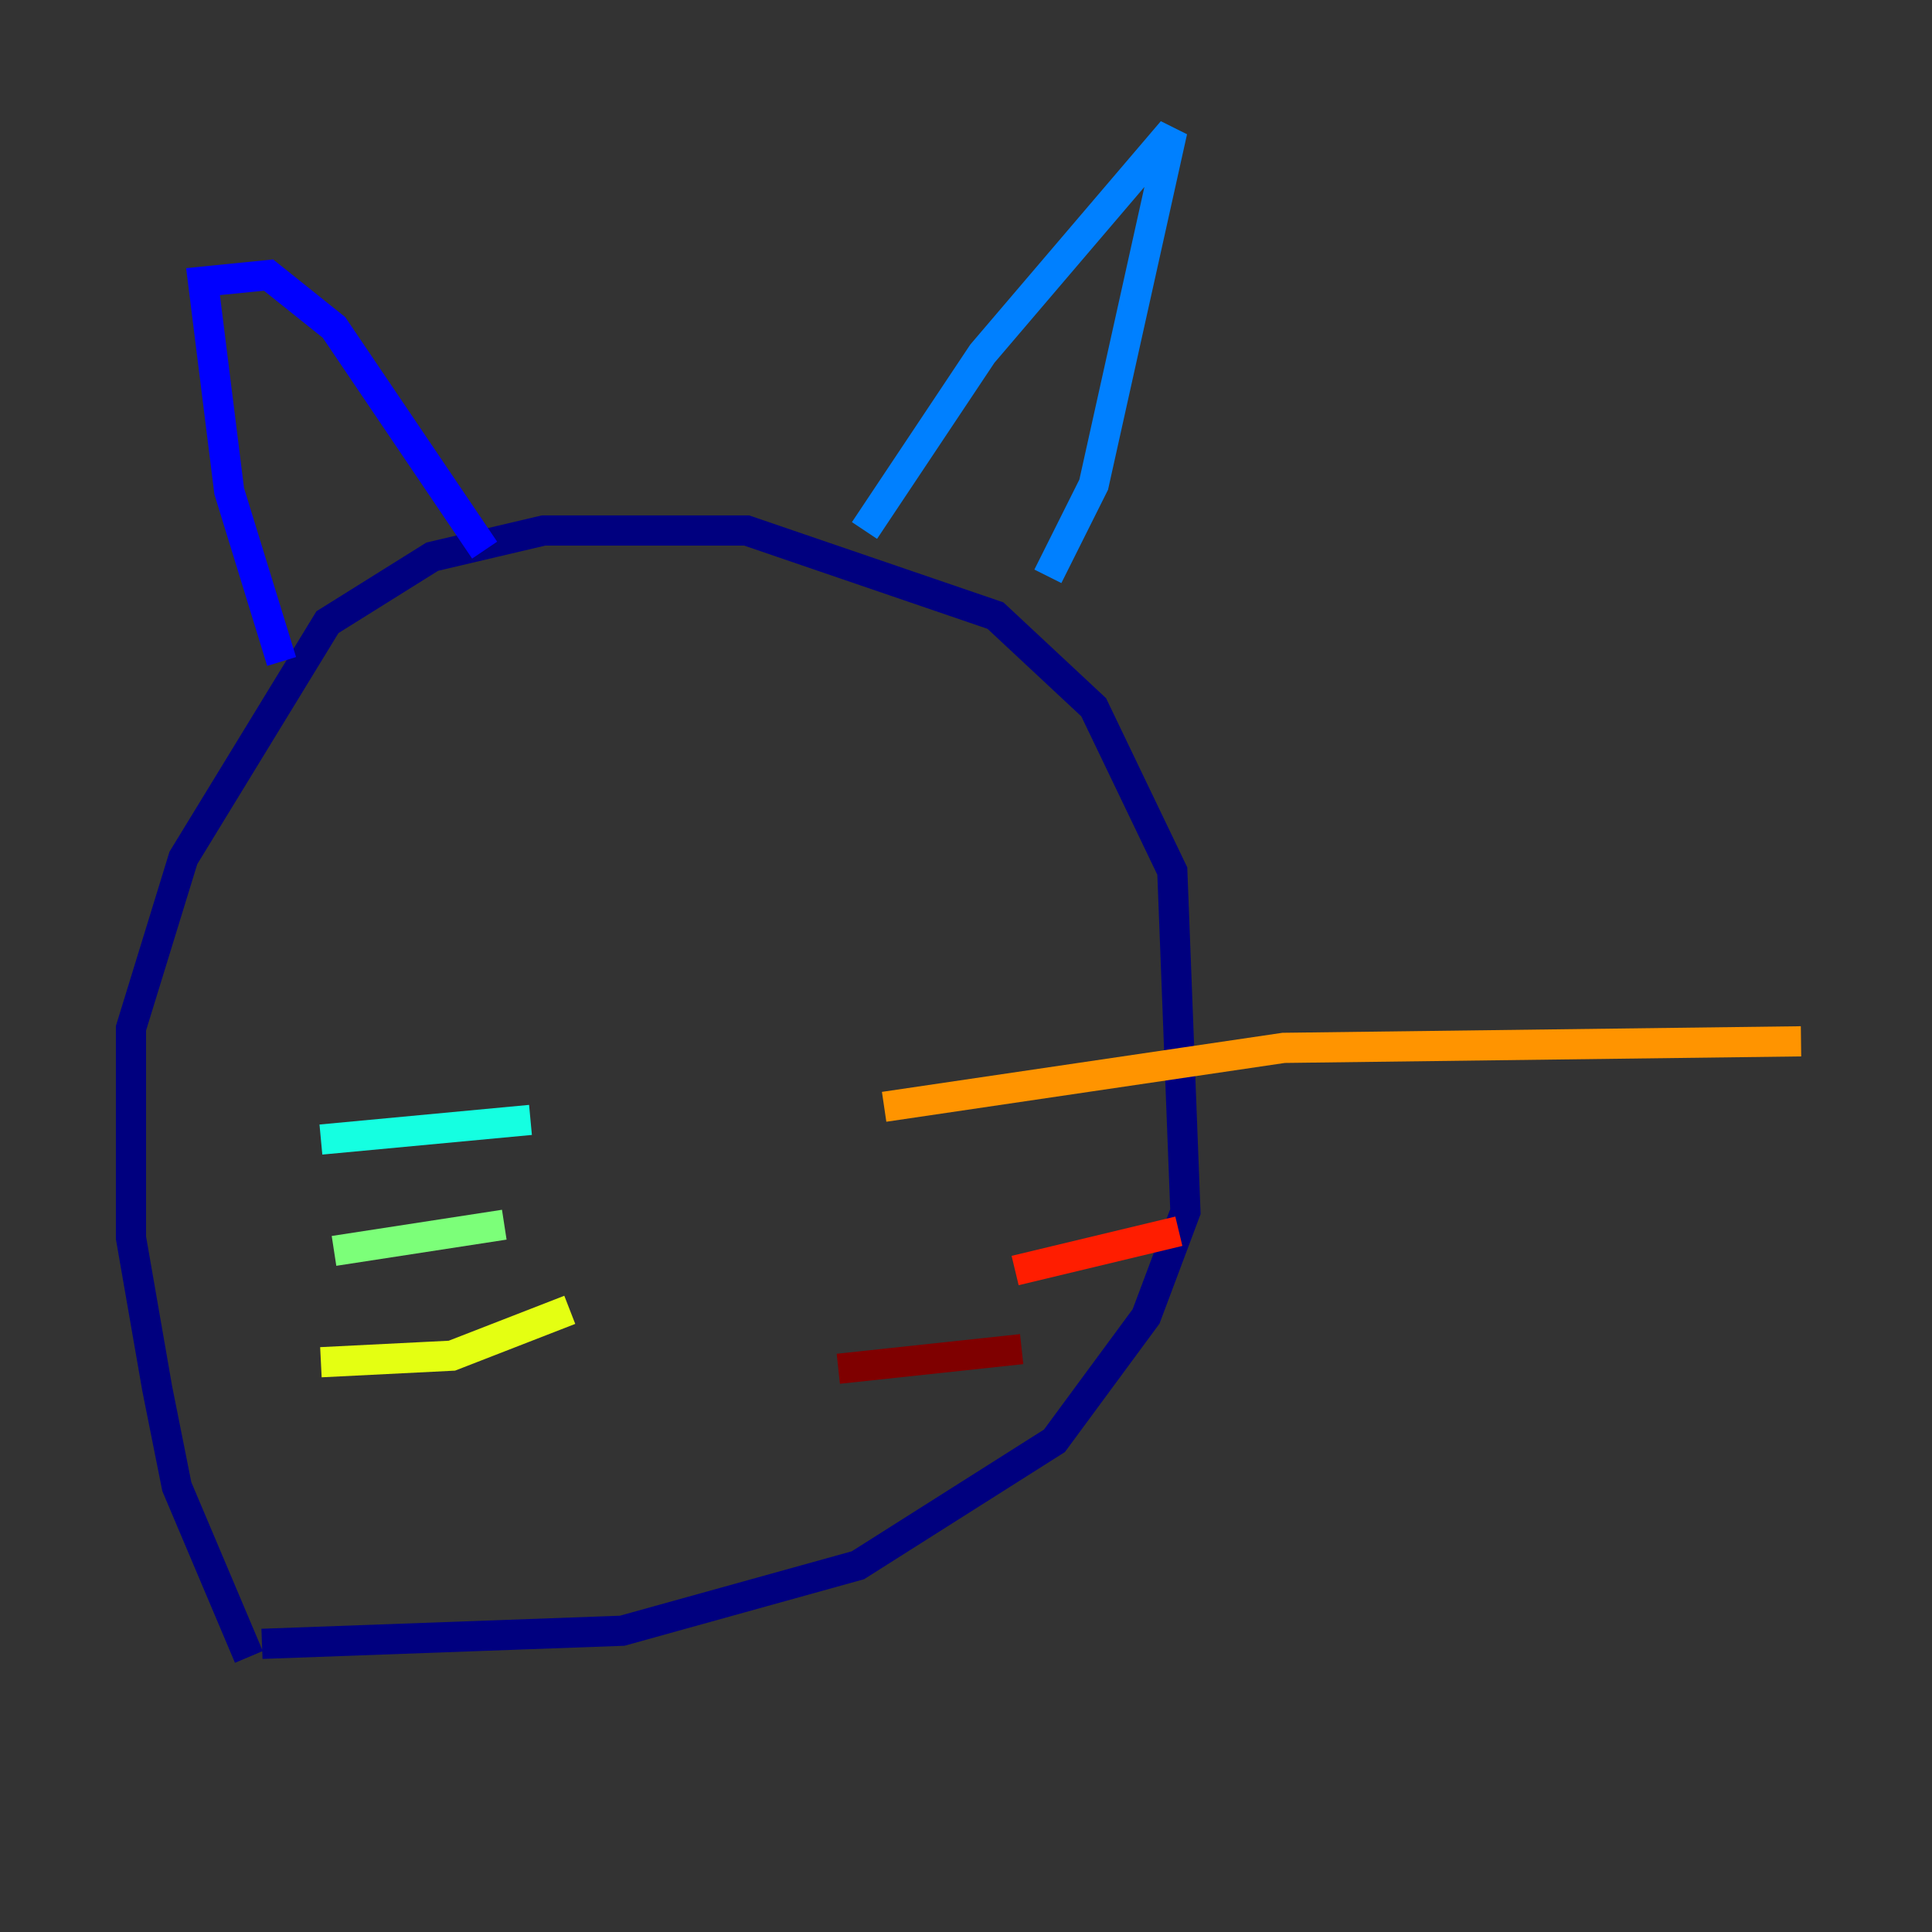 <?xml version="1.0" encoding="utf-8" ?>
<svg baseProfile="tiny" height="128" version="1.2" viewBox="0,0,128,128" width="128" xmlns="http://www.w3.org/2000/svg" xmlns:ev="http://www.w3.org/2001/xml-events" xmlns:xlink="http://www.w3.org/1999/xlink"><rect x="0" y="0" width="128" height="128" fill="#333333" stroke="none"/><defs /><polyline fill="none" points="16.488,109.776 11.715,98.495 10.414,91.986 8.678,82.007 8.678,68.122 12.149,56.841 21.695,41.22 28.637,36.881 36.014,35.146 49.464,35.146 65.953,40.786 72.461,46.861 77.668,57.709 78.536,80.271 75.932,87.214 69.858,95.458 56.841,103.702 41.22,108.041 17.356,108.909" stroke="#00007f" stroke-width="2" /><polyline fill="none" points="18.658,43.824 15.186,32.542 13.451,18.658 17.79,18.224 22.129,21.695 32.108,36.447" stroke="#0000ff" stroke-width="2" /><polyline fill="none" points="57.275,35.146 65.085,23.43 77.668,8.678 72.461,32.108 69.424,38.183" stroke="#0080ff" stroke-width="2" /><polyline fill="none" points="21.261,75.498 35.146,74.197" stroke="#15ffe1" stroke-width="2" /><polyline fill="none" points="22.129,82.875 33.41,81.139" stroke="#7cff79" stroke-width="2" /><polyline fill="none" points="21.261,90.251 29.939,89.817 37.749,86.78" stroke="#e4ff12" stroke-width="2" /><polyline fill="none" points="58.576,73.329 85.044,69.424 119.322,68.99" stroke="#ff9400" stroke-width="2" /><polyline fill="none" points="67.254,84.176 78.102,81.573" stroke="#ff1d00" stroke-width="2" /><polyline fill="none" points="55.539,90.685 67.688,89.383" stroke="#7f0000" stroke-width="2" /></svg>